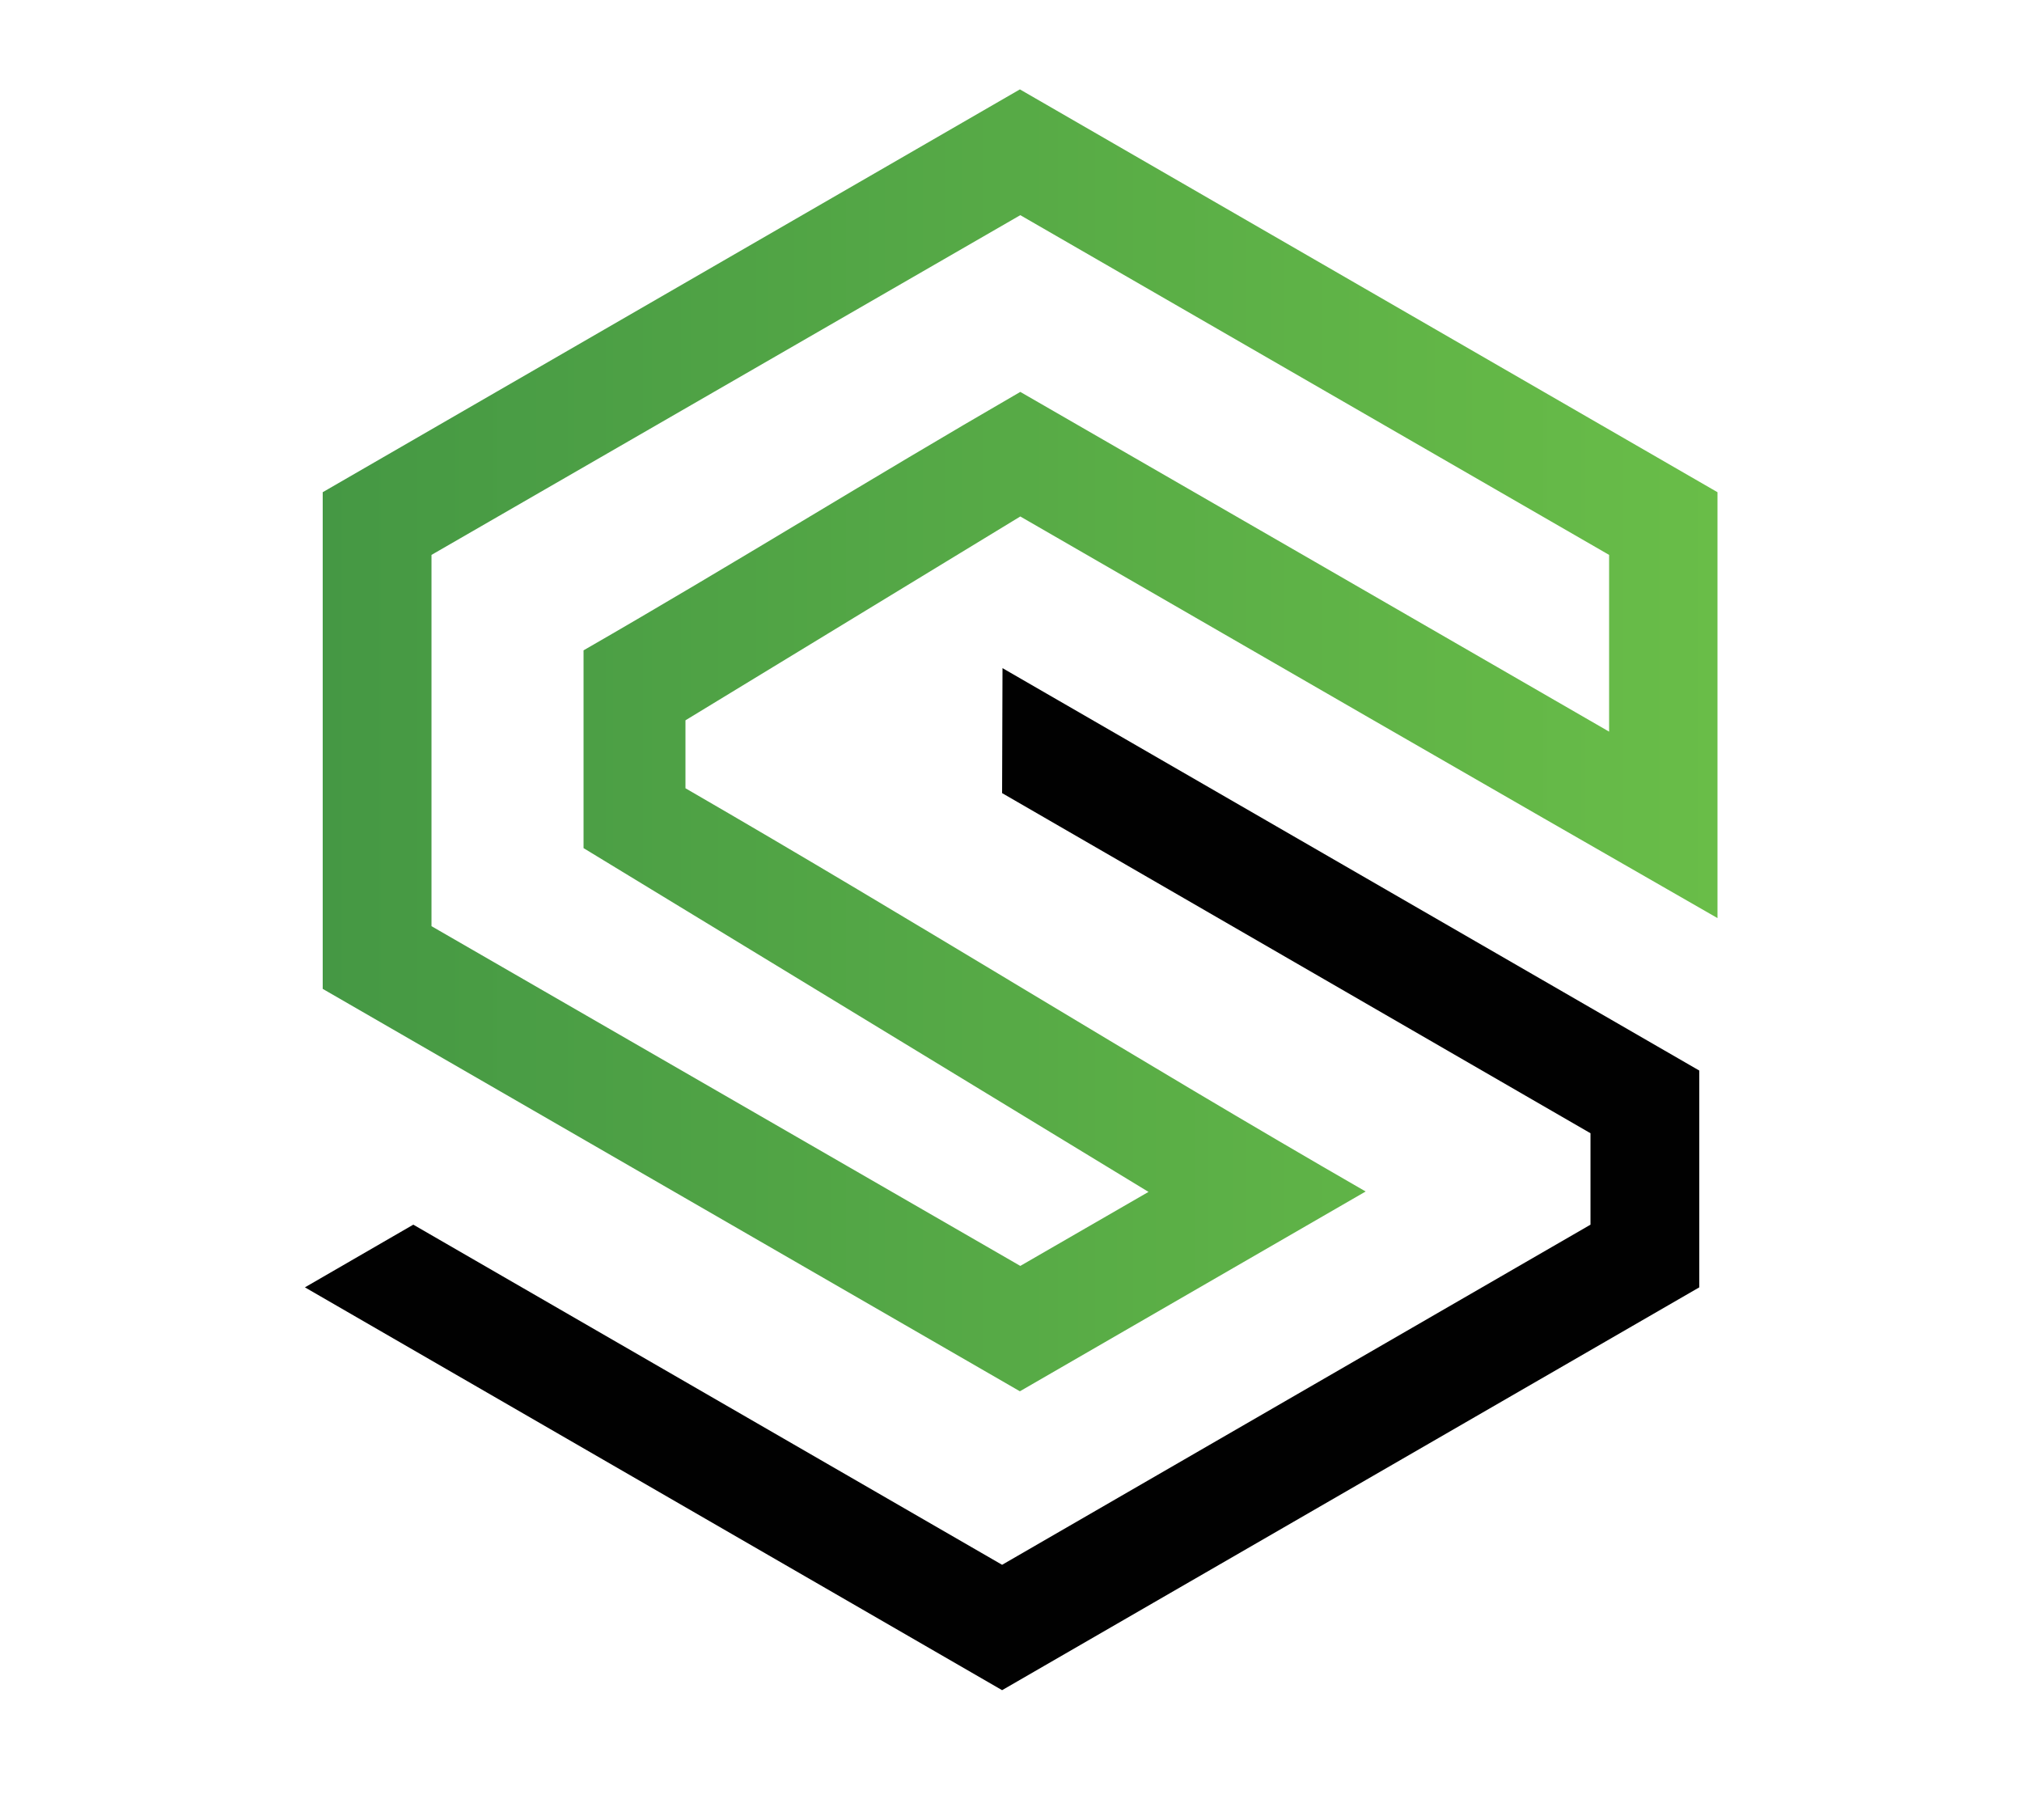 <?xml version="1.0" encoding="utf-8"?>
<!-- Generator: Adobe Illustrator 23.0.3, SVG Export Plug-In . SVG Version: 6.00 Build 0)  -->
<svg version="1.1" id="Layer_1" xmlns="http://www.w3.org/2000/svg" xmlns:xlink="http://www.w3.org/1999/xlink" x="0px" y="0px"
	 viewBox="0 0 50 45" style="enable-background:new 0 0 50 45;" xml:space="preserve">
<style type="text/css">
	.st0{fill-rule:evenodd;clip-rule:evenodd;fill:url(#SVGID_1_);}
	.st1{fill-rule:evenodd;clip-rule:evenodd;fill:#010101;}
</style>
<linearGradient id="SVGID_1_" gradientUnits="userSpaceOnUse" x1="7.98" y1="18.306" x2="42.464" y2="18.306">
	<stop  offset="0" style="stop-color:#459844"/>
	<stop  offset="1" style="stop-color:#69BD48"/>
</linearGradient>
<path class="st0" d="M10.67,22.9c0-3.06,0-6.12,0-9.18l14.56-8.4l14.56,8.4v4.37c-4.85-2.8-9.7-5.6-14.56-8.4
	c-3.77,2.18-7.03,4.22-10.8,6.39v4.89l13.97,8.5l-3.17,1.83L10.67,22.9L10.67,22.9z M25.22,34.4l8.55-4.94
	c-5.75-3.31-11.06-6.64-16.82-9.97v-1.68l8.28-5.04c5.75,3.32,11.5,6.64,17.24,9.93V12.17L25.22,2.21L7.98,12.17
	c0,4.09,0,8.19,0,12.28L25.22,34.4L25.22,34.4z"/>
<polygon class="st1" points="7.54,31.83 10.22,30.28 24.78,38.69 39.33,30.28 39.33,28.02 24.78,19.61 24.79,16.52 42.02,26.47 
	42.02,31.83 24.78,41.79 7.54,31.83 "/>
</svg>
